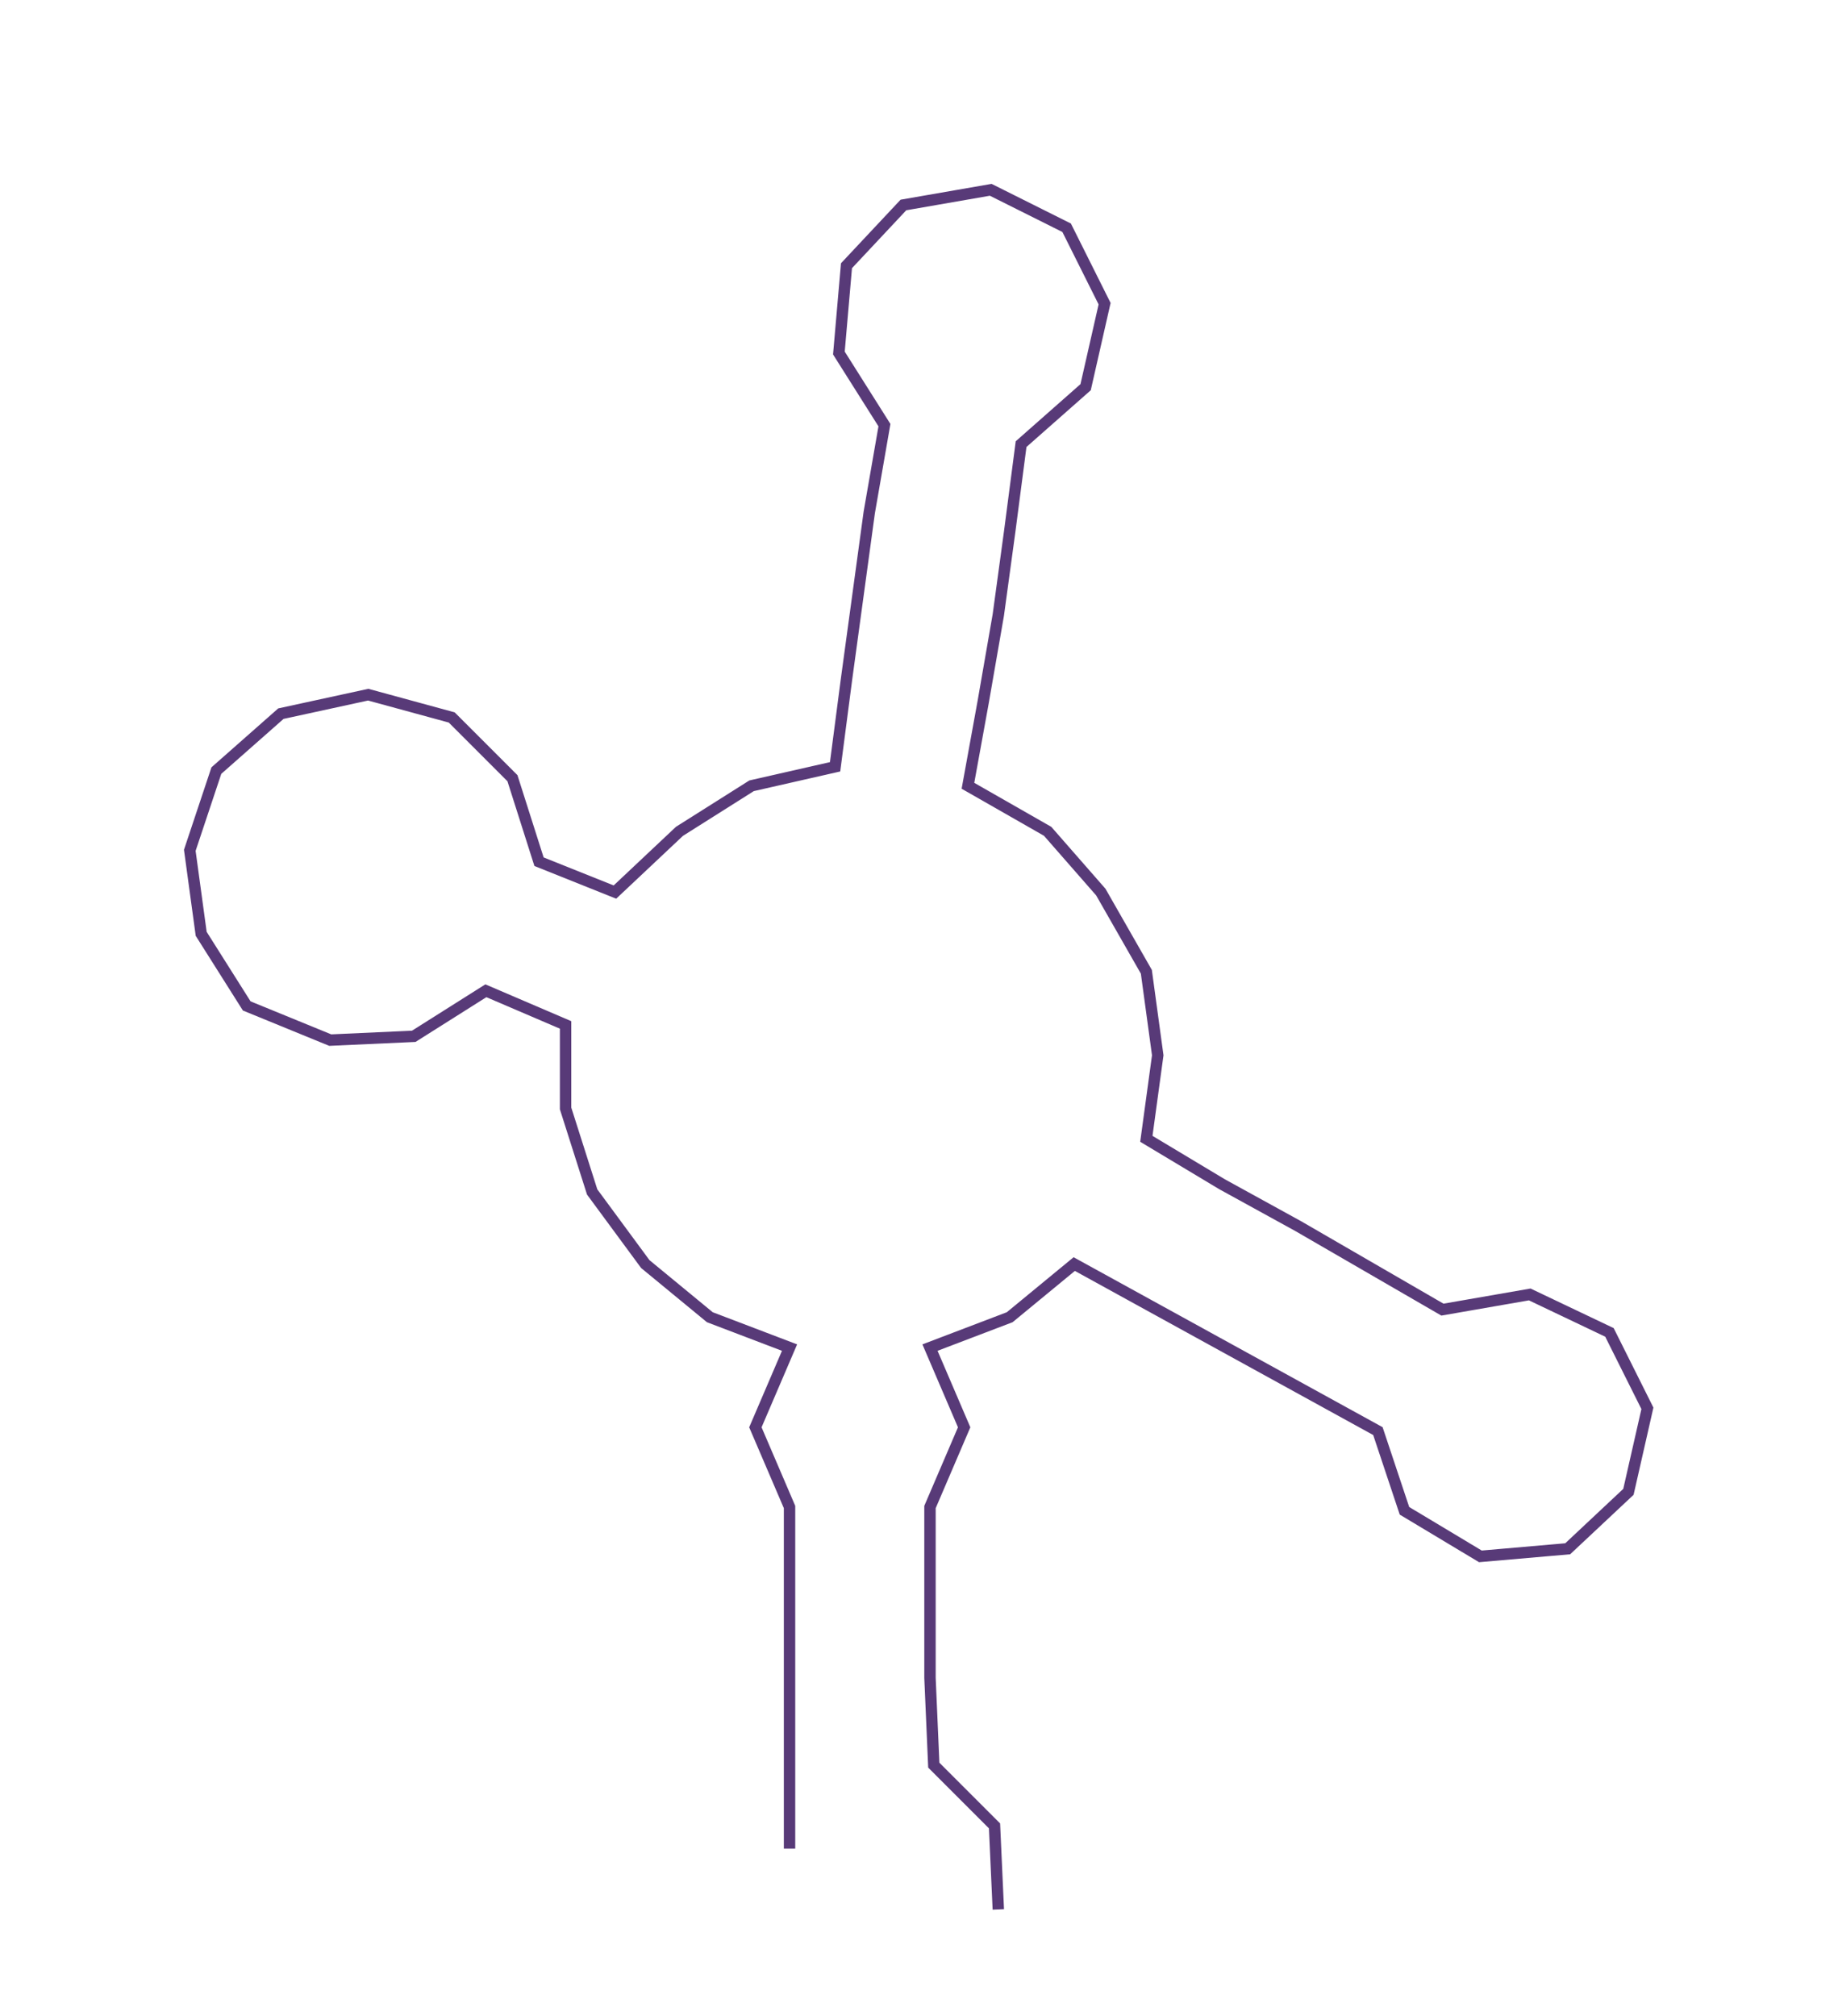 <ns0:svg xmlns:ns0="http://www.w3.org/2000/svg" width="273.507px" height="300px" viewBox="0 0 484.21 531.113"><ns0:path style="stroke:#583a78;stroke-width:3px;fill:none;" d="M208 487 L208 487 L208 465 L208 442 L208 419 L208 397 L199 376 L208 355 L187 347 L170 333 L156 314 L149 292 L149 270 L128 261 L109 273 L87 274 L65 265 L53 246 L50 224 L57 203 L74 188 L97 183 L119 189 L135 205 L142 227 L162 235 L179 219 L198 207 L220 202 L223 179 L226 157 L229 135 L233 112 L221 93 L223 70 L238 54 L261 50 L281 60 L291 80 L286 102 L269 117 L266 140 L263 162 L259 185 L255 207 L276 219 L290 235 L302 256 L305 278 L302 300 L322 312 L342 323 L361 334 L380 345 L403 341 L424 351 L434 371 L429 393 L413 408 L390 410 L370 398 L363 377 L343 366 L323 355 L303 344 L283 333 L266 347 L245 355 L254 376 L245 397 L245 419 L245 442 L246 465 L262 481 L263 503" /></ns0:svg>
